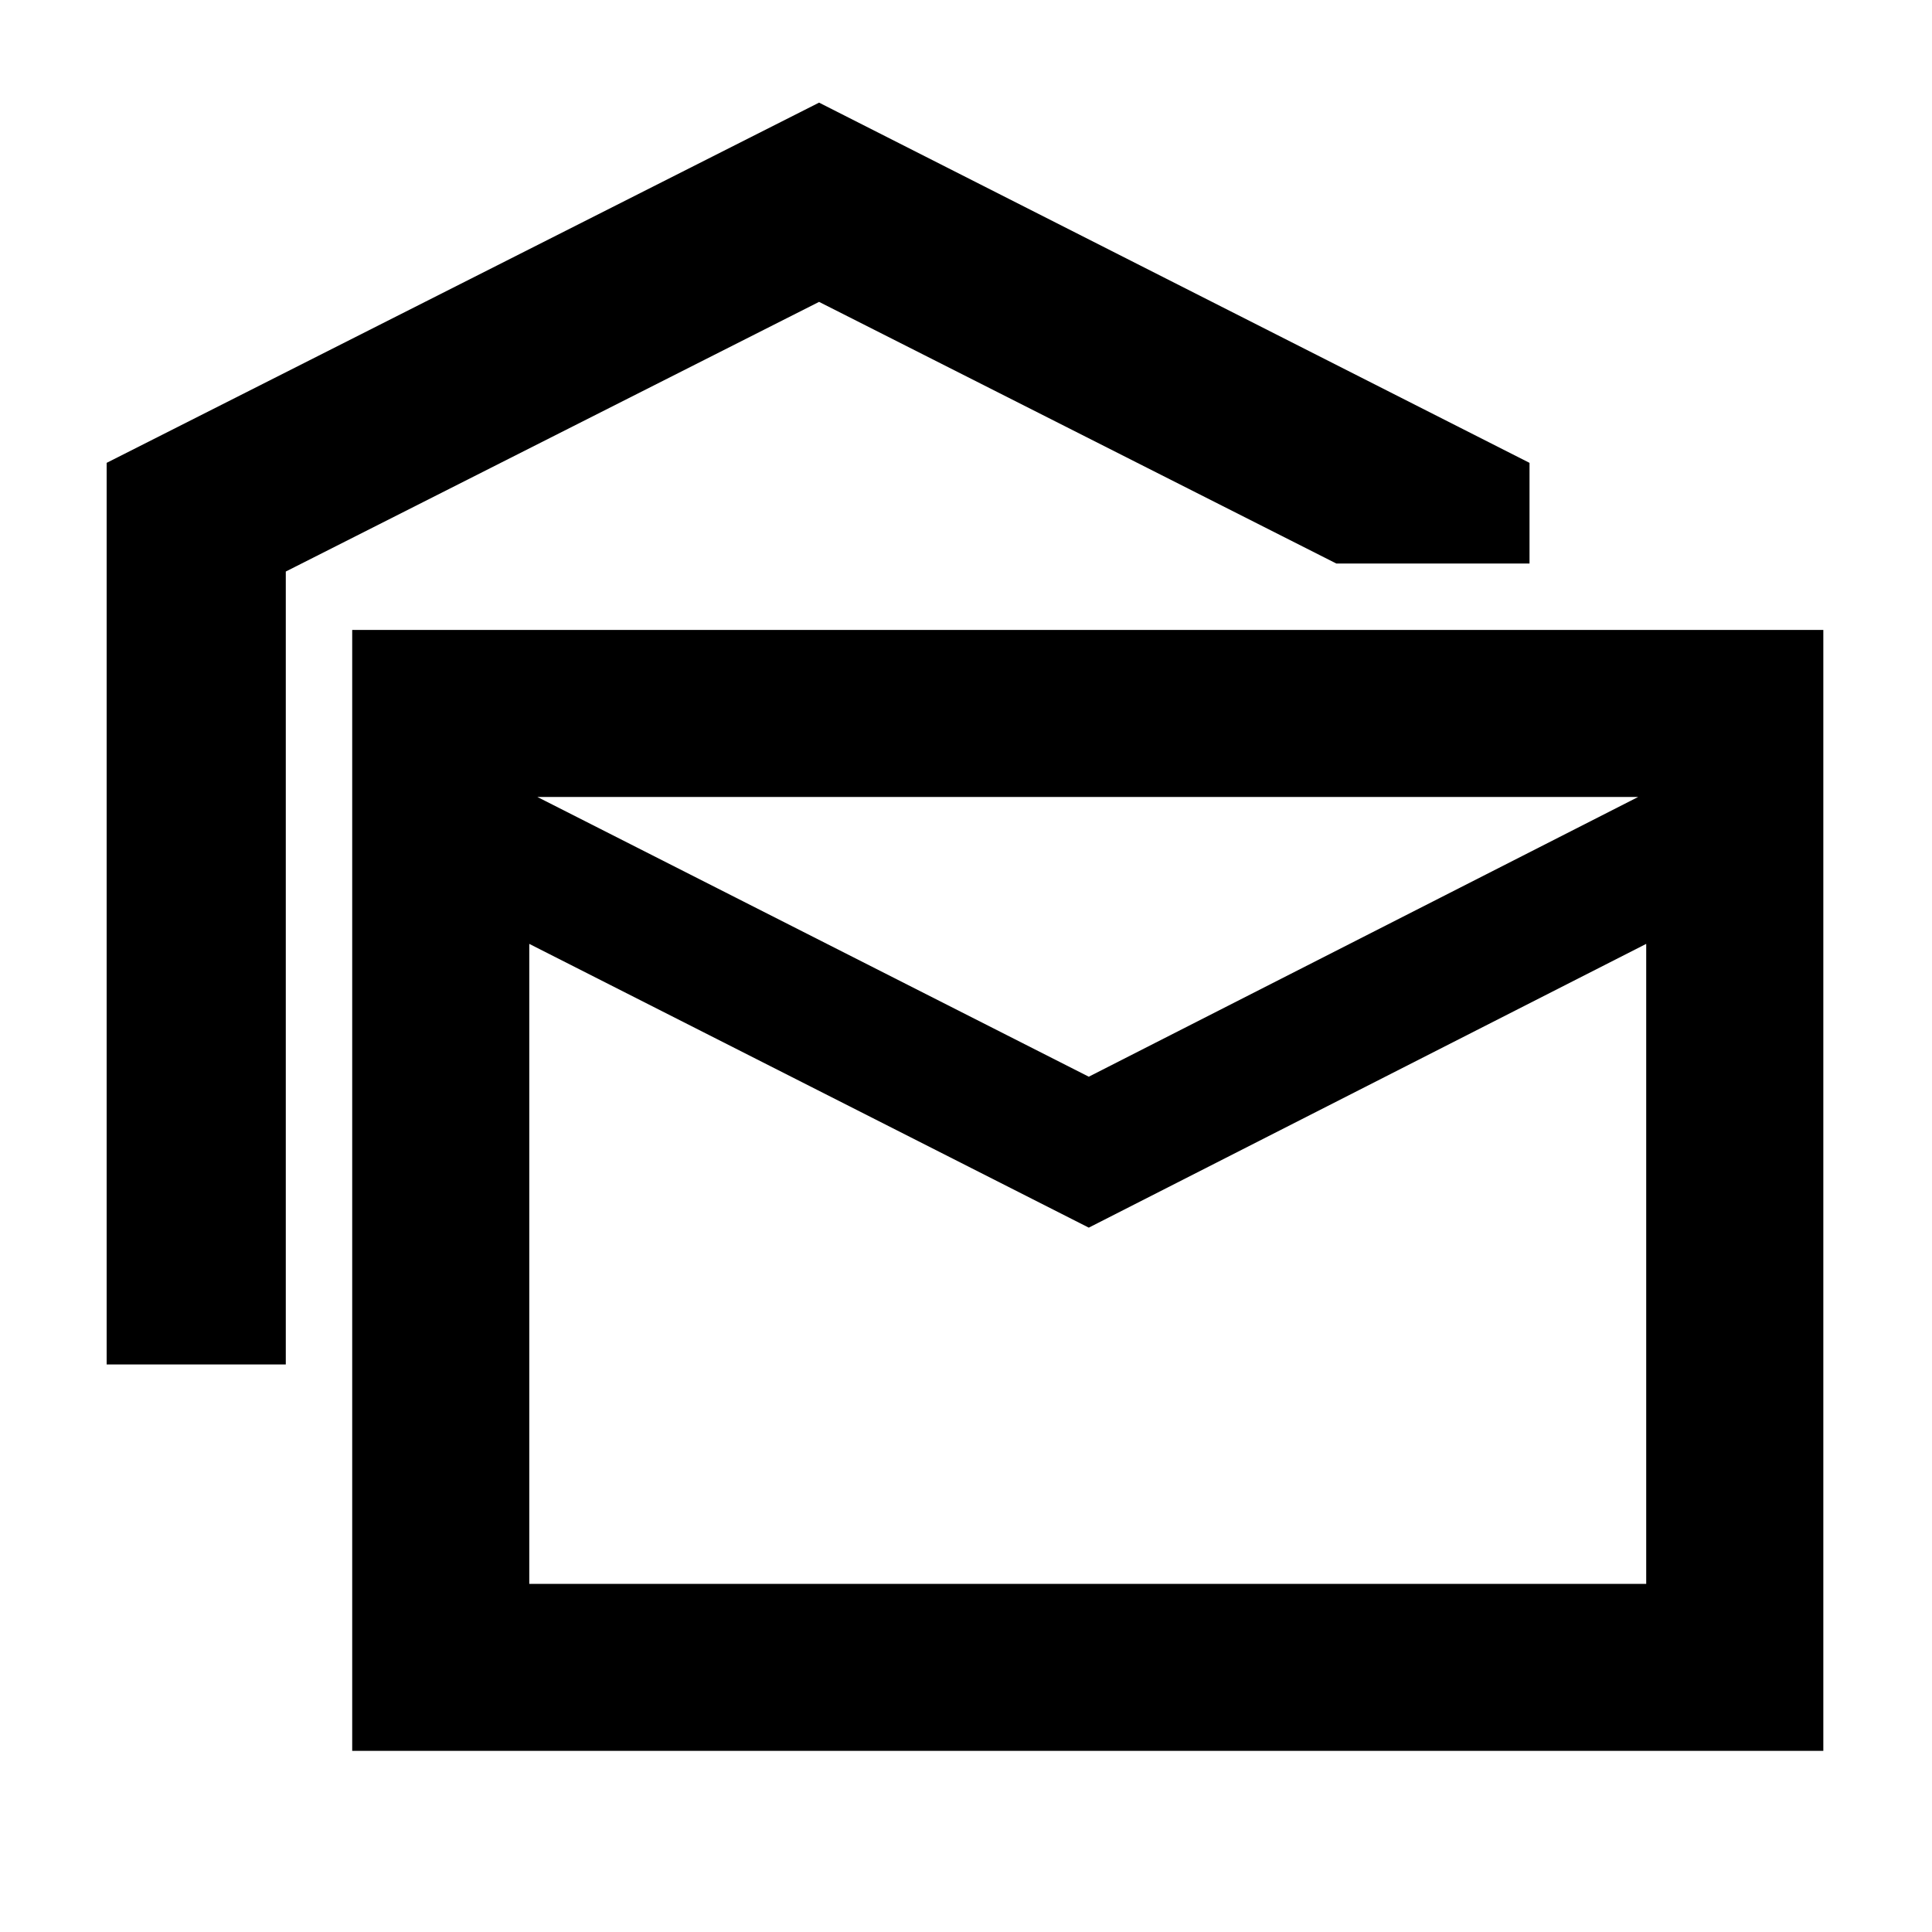 <svg xmlns="http://www.w3.org/2000/svg" height="40" width="40"><path d="M2.208 28.25V9.583L16.958 2.125L31.667 9.583V11.667H27.667L16.958 6.25L5.917 11.833V28.25ZM7.292 36.25V13.042H37.75V36.25ZM22.542 25.417 10.958 19.542V32.792H34.083V19.542ZM22.542 22.292 33.917 16.5H11.125ZM10.958 32.792V16.5V32.792Z"/></svg>